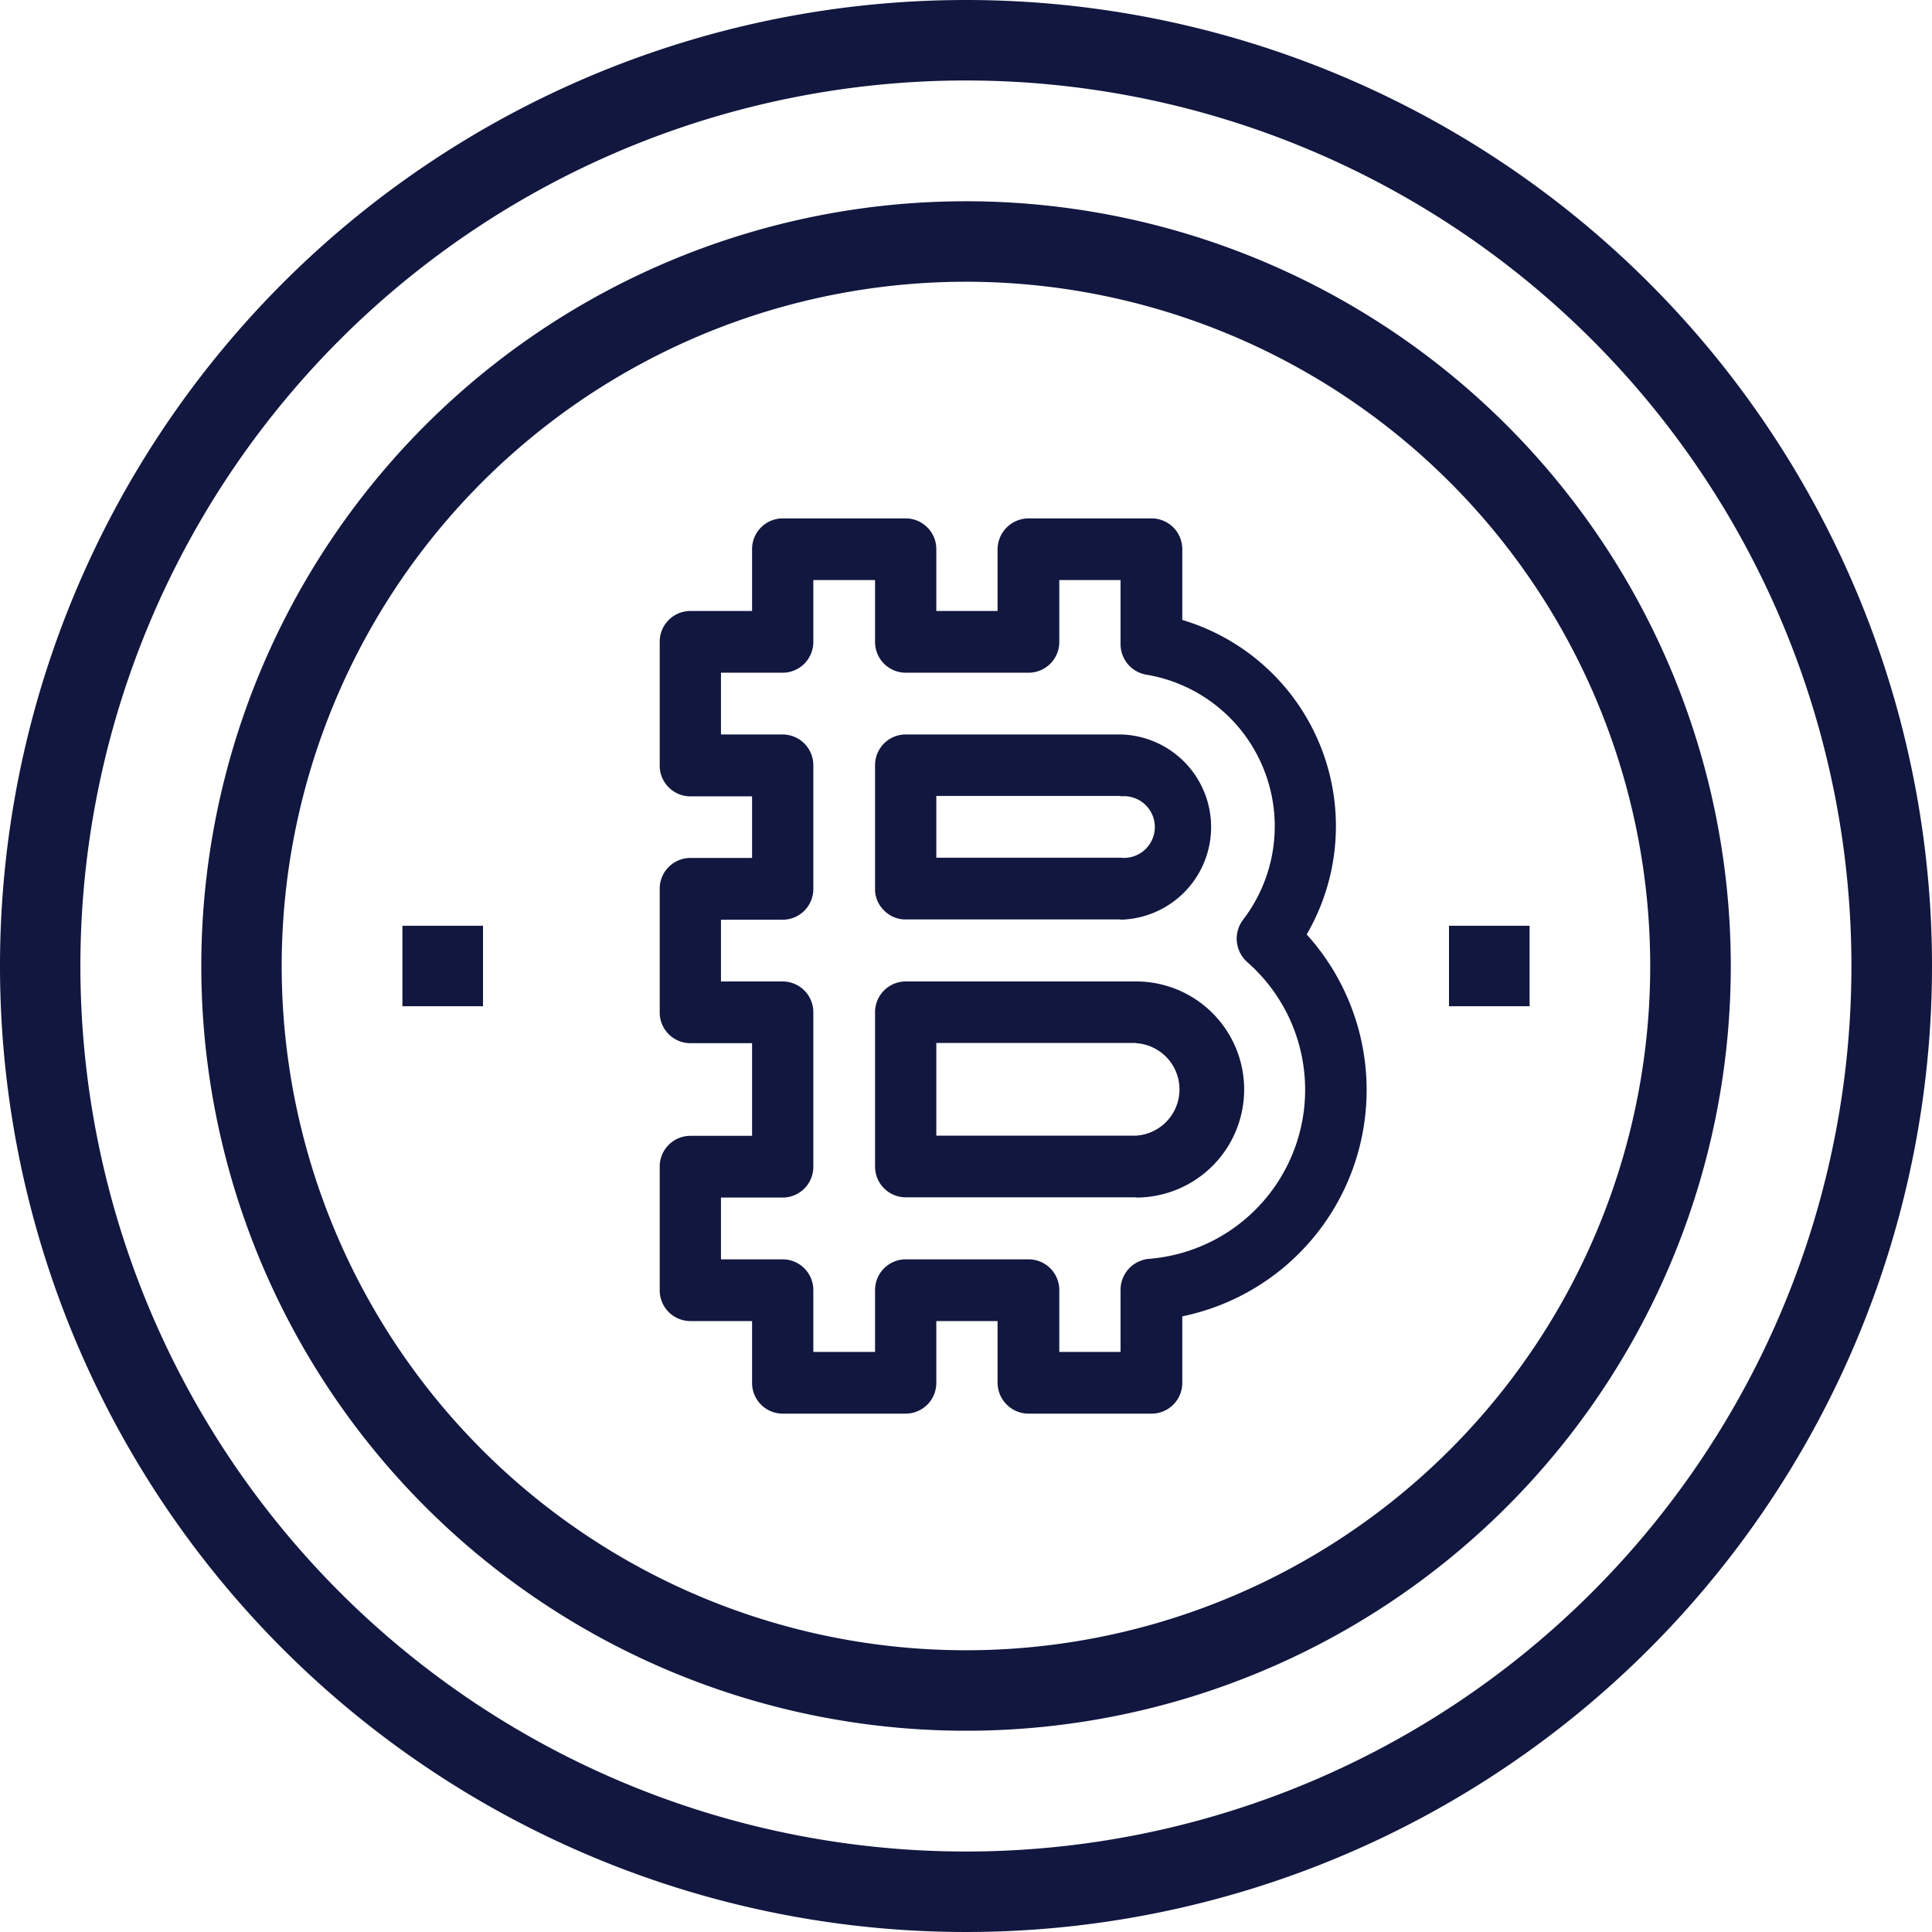 <svg xmlns="http://www.w3.org/2000/svg" width="41" height="41" viewBox="0 0 41 41">
<defs>
    <style>
      .cls-1 {
        fill: #12173f;
        fill-rule: evenodd;
      }
    </style>
  </defs>
  <path id="Фигура_13" data-name="Фигура 13" class="cls-1" d="M1152.5,8A20.5,20.5,0,1,0,1173,28.5,20.5,20.5,0,0,0,1152.5,8Zm0,39.292A18.792,18.792,0,1,1,1171.29,28.5,18.789,18.789,0,0,1,1152.5,47.292Zm0-35.021A16.229,16.229,0,1,0,1168.73,28.5,16.232,16.232,0,0,0,1152.5,12.271Zm0,30.75A14.521,14.521,0,1,1,1167.02,28.5,14.52,14.52,0,0,1,1152.5,43.021Zm-11.96-15.375h1.71v1.708h-1.71V27.646Zm22.21,0h1.71v1.708h-1.71V27.646Zm-1.99,5.009a4.9,4.9,0,0,1-3.67,3.28v1.41a0.652,0.652,0,0,1-.65.655h-2.61a0.66,0.66,0,0,1-.66-0.655v-1.31h-1.3v1.31a0.652,0.652,0,0,1-.65.655h-2.61a0.652,0.652,0,0,1-.65-0.655v-1.31h-1.31a0.652,0.652,0,0,1-.65-0.655V32.759a0.652,0.652,0,0,1,.65-0.655h1.31V30.138h-1.31a0.652,0.652,0,0,1-.65-0.655V26.862a0.652,0.652,0,0,1,.65-0.655h1.31V24.9h-1.31a0.652,0.652,0,0,1-.65-0.655V21.621a0.652,0.652,0,0,1,.65-0.655h1.31v-1.31a0.652,0.652,0,0,1,.65-0.655h2.61a0.652,0.652,0,0,1,.65.655v1.31h1.3v-1.31a0.66,0.66,0,0,1,.66-0.655h2.61a0.652,0.652,0,0,1,.65.655v1.5a4.567,4.567,0,0,1,2.64,6.674A4.92,4.92,0,0,1,1160.76,32.655Zm-2.3-4.246a0.664,0.664,0,0,1-.08-0.891,3.262,3.262,0,0,0-2.05-5.2,0.655,0.655,0,0,1-.55-0.646V20.31h-1.3v1.311a0.652,0.652,0,0,1-.65.655h-2.61a0.652,0.652,0,0,1-.65-0.655V20.31h-1.31v1.311a0.652,0.652,0,0,1-.65.655h-1.31v1.311h1.31a0.652,0.652,0,0,1,.65.655v2.621a0.652,0.652,0,0,1-.65.655h-1.31v1.31h1.31a0.652,0.652,0,0,1,.65.655v3.276a0.652,0.652,0,0,1-.65.655h-1.31v1.311h1.31a0.652,0.652,0,0,1,.65.655v1.31h1.31V35.38a0.652,0.652,0,0,1,.65-0.655h2.61a0.652,0.652,0,0,1,.65.655v1.31h1.3V35.367a0.66,0.66,0,0,1,.61-0.653A3.6,3.6,0,0,0,1158.46,28.41Zm-2.35,5h-4.89a0.652,0.652,0,0,1-.65-0.655V29.483a0.652,0.652,0,0,1,.65-0.655h4.89A2.293,2.293,0,0,1,1156.11,33.414Zm0-3.276h-4.24V32.1h4.24A0.983,0.983,0,0,0,1156.11,30.138Zm-0.33-2.621h-4.56a0.633,0.633,0,0,1-.46-0.192,0.626,0.626,0,0,1-.19-0.463V24.241a0.652,0.652,0,0,1,.65-0.655h4.56A1.966,1.966,0,0,1,1155.78,27.517Zm0-2.621h-3.91v1.311h3.91A0.655,0.655,0,1,0,1155.78,24.9Z" transform="translate(-1132 -8)"/>
</svg>
